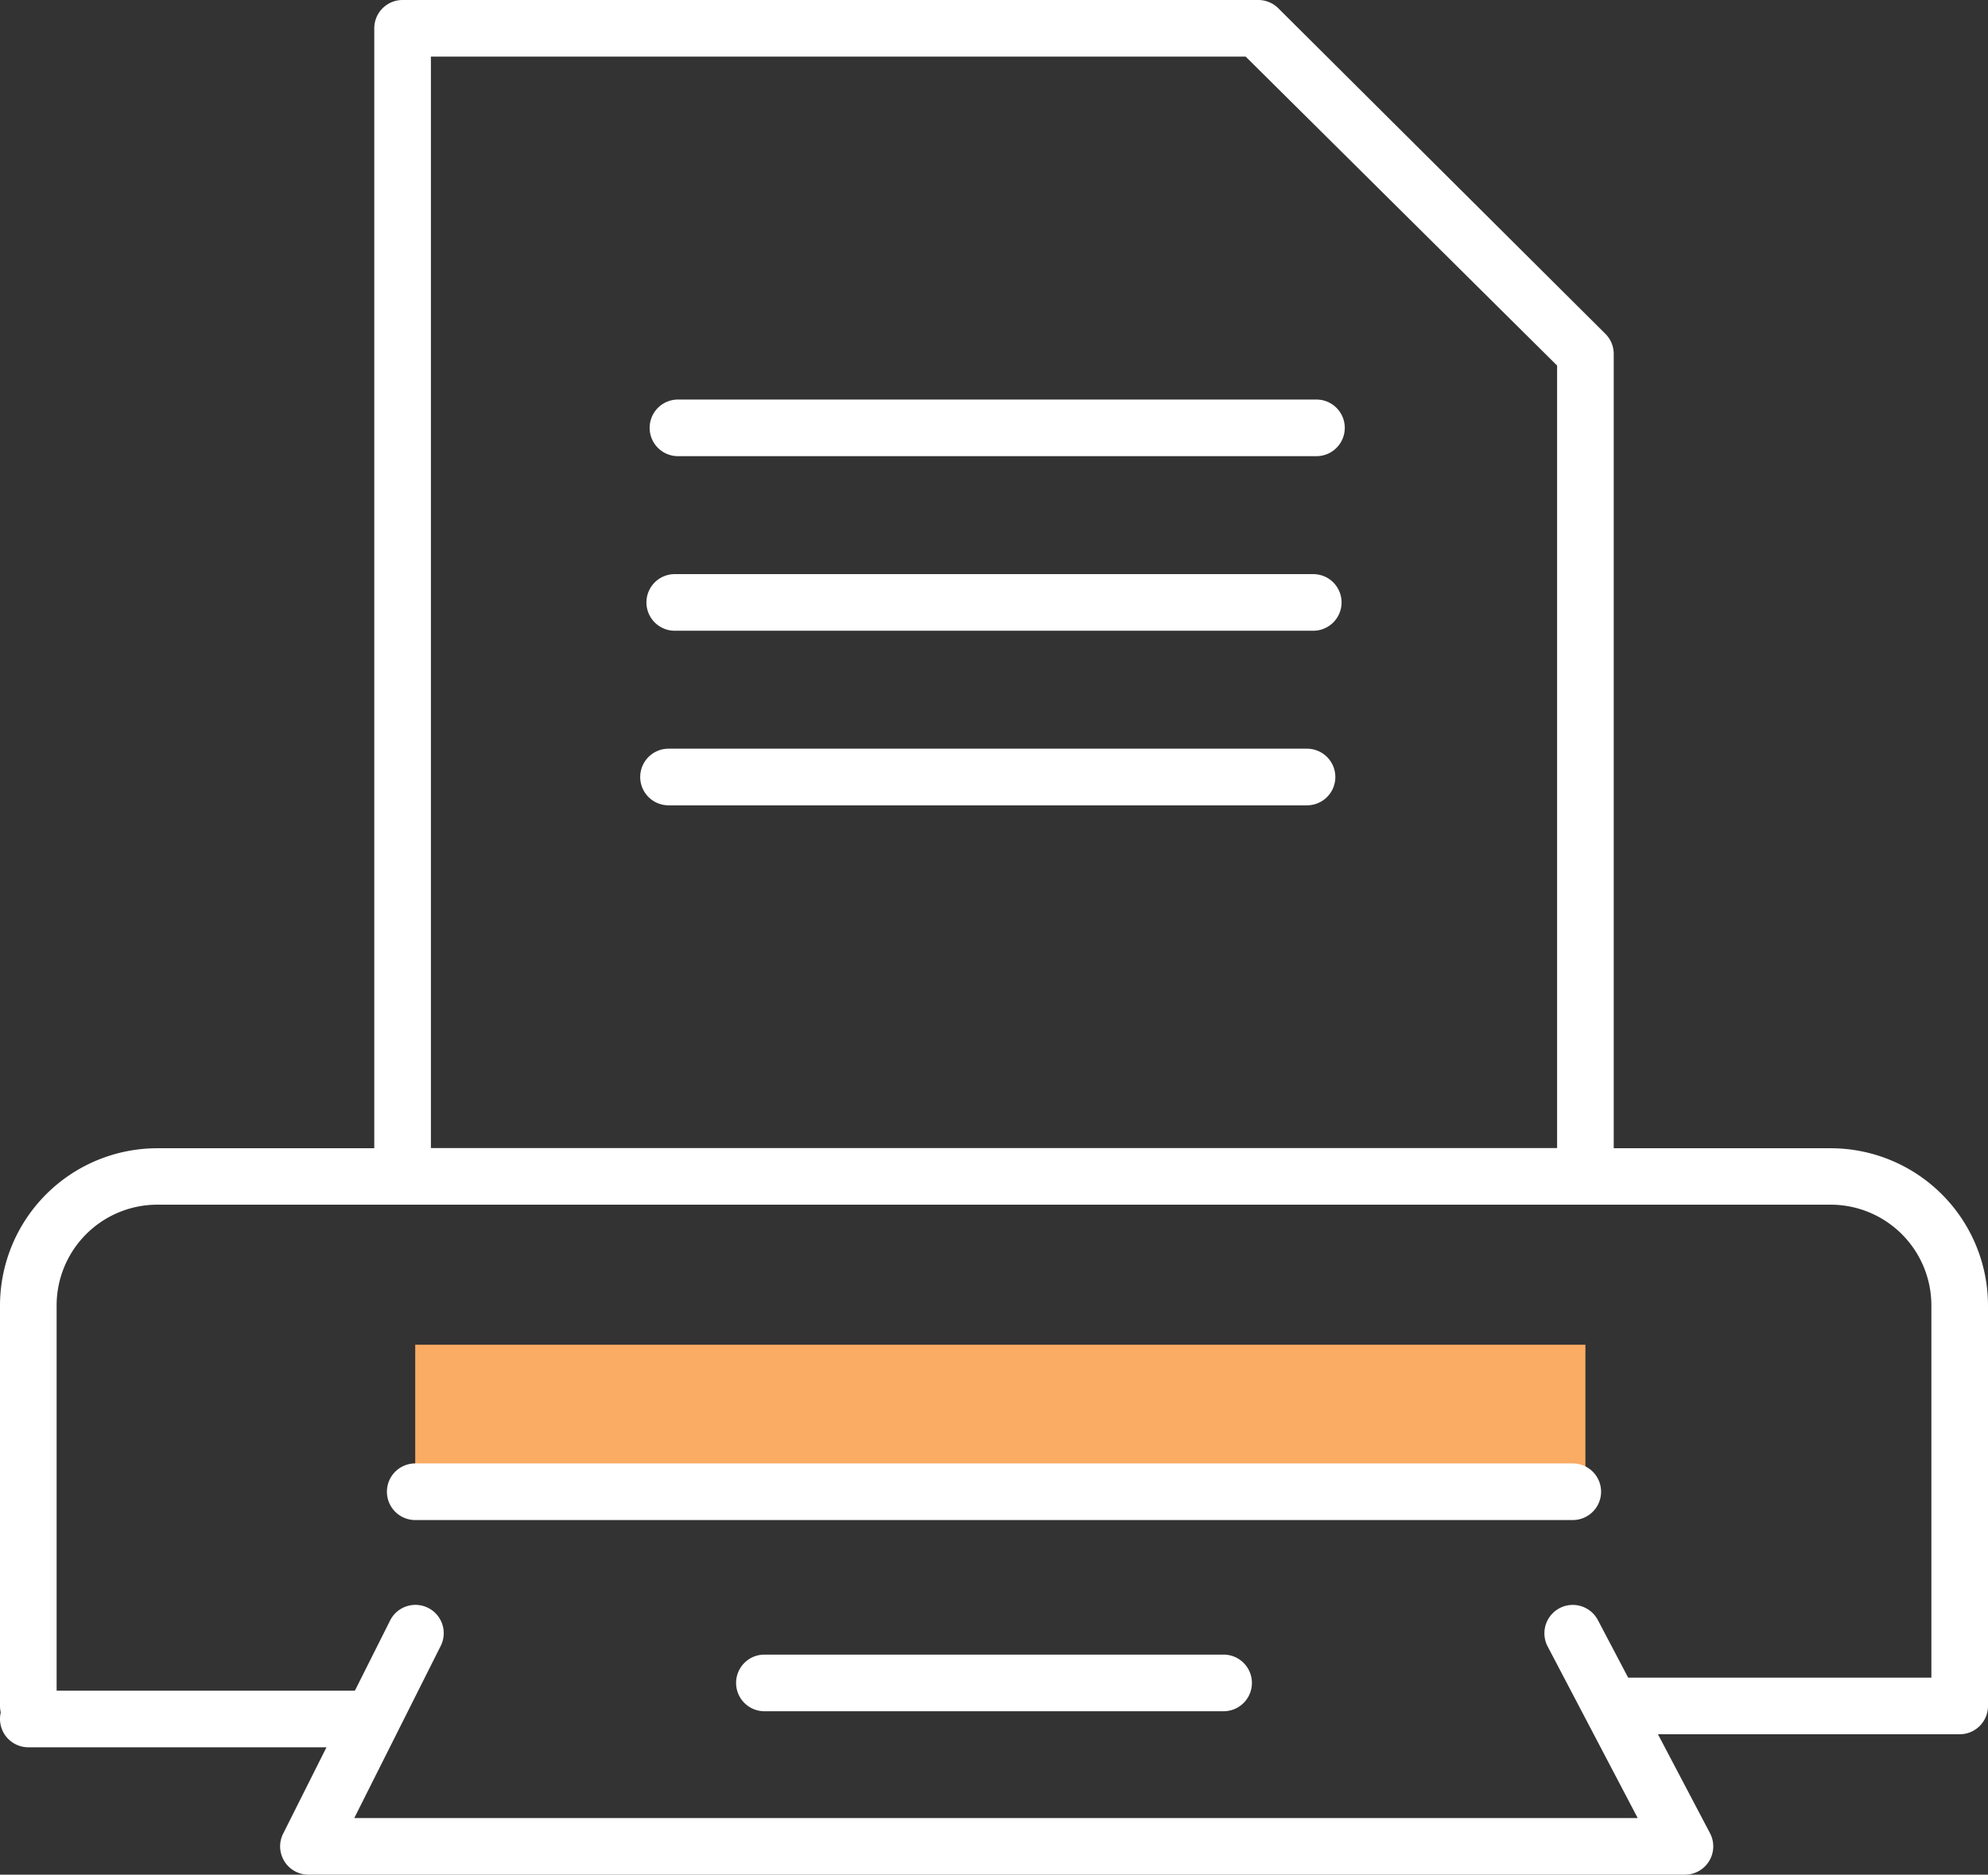 <svg xmlns="http://www.w3.org/2000/svg" viewBox="0 0 105.33 99.331"><rect x="0" y="0" width="105.33" height="99.331" fill="#333333" stroke="none"/><title>Depositphotos_108106520_27</title><g data-name="Layer 2"><g data-name="Layer 1"><g data-name="Layer 2"><g data-name="Icon Set"><path fill="#faab64" d="M22 71.25h62v7.8H22z"/><path d="M103.83 91.89h-18.1a1.5 1.5 0 0 1 0-3h16.6V69.17A5.34 5.34 0 0 0 97 63.83H8.33A5.34 5.34 0 0 0 3 69.17v21.22a1.5 1.5 0 0 1-3 0V69.17a8.34 8.34 0 0 1 8.33-8.33H97a8.34 8.34 0 0 1 8.33 8.33v21.22a1.5 1.5 0 0 1-1.5 1.5z" fill="#fff"/><path d="M84 63.83H21.33a1.5 1.5 0 0 1-1.5-1.5V1.5a1.5 1.5 0 0 1 1.5-1.5h45.34a1.5 1.5 0 0 1 1.06.44l17.33 17.25a1.5 1.5 0 0 1 .44 1.06v43.58a1.5 1.5 0 0 1-1.5 1.5zm-61.17-3H82.5V19.37L66 3H22.83z" fill="#fff"/><path d="M69.58 33.42H35.75a1.5 1.5 0 0 1 0-3h33.83a1.5 1.5 0 0 1 0 3z" fill="#fff"/><path d="M69.25 42.67H35.42a1.5 1.5 0 0 1 0-3h33.83a1.5 1.5 0 0 1 0 3z" fill="#fff"/><path d="M69.75 24.17H35.92a1.5 1.5 0 0 1 0-3h33.83a1.5 1.5 0 0 1 0 3z" fill="#fff"/><path d="M83.33 80.54H22a1.5 1.5 0 0 1 0-3h61.33a1.5 1.5 0 0 1 0 3z" fill="#fff"/><path d="M89.27 99.33H16.33A1.5 1.5 0 0 1 15 97.16l5.67-11.3a1.5 1.5 0 1 1 2.68 1.35l-4.58 9.12h68L82 87.24a1.5 1.5 0 0 1 2.66-1.4l5.94 11.29a1.5 1.5 0 0 1-1.33 2.2z" fill="#fff"/><path d="M64.83 90.67H40.5a1.5 1.5 0 1 1 0-3h24.33a1.5 1.5 0 0 1 0 3z" fill="#fff"/><path d="M19.55 92.58H1.5a1.5 1.5 0 0 1 0-3h18a1.5 1.5 0 0 1 0 3z" fill="#fff"/></g></g></g></g></svg>